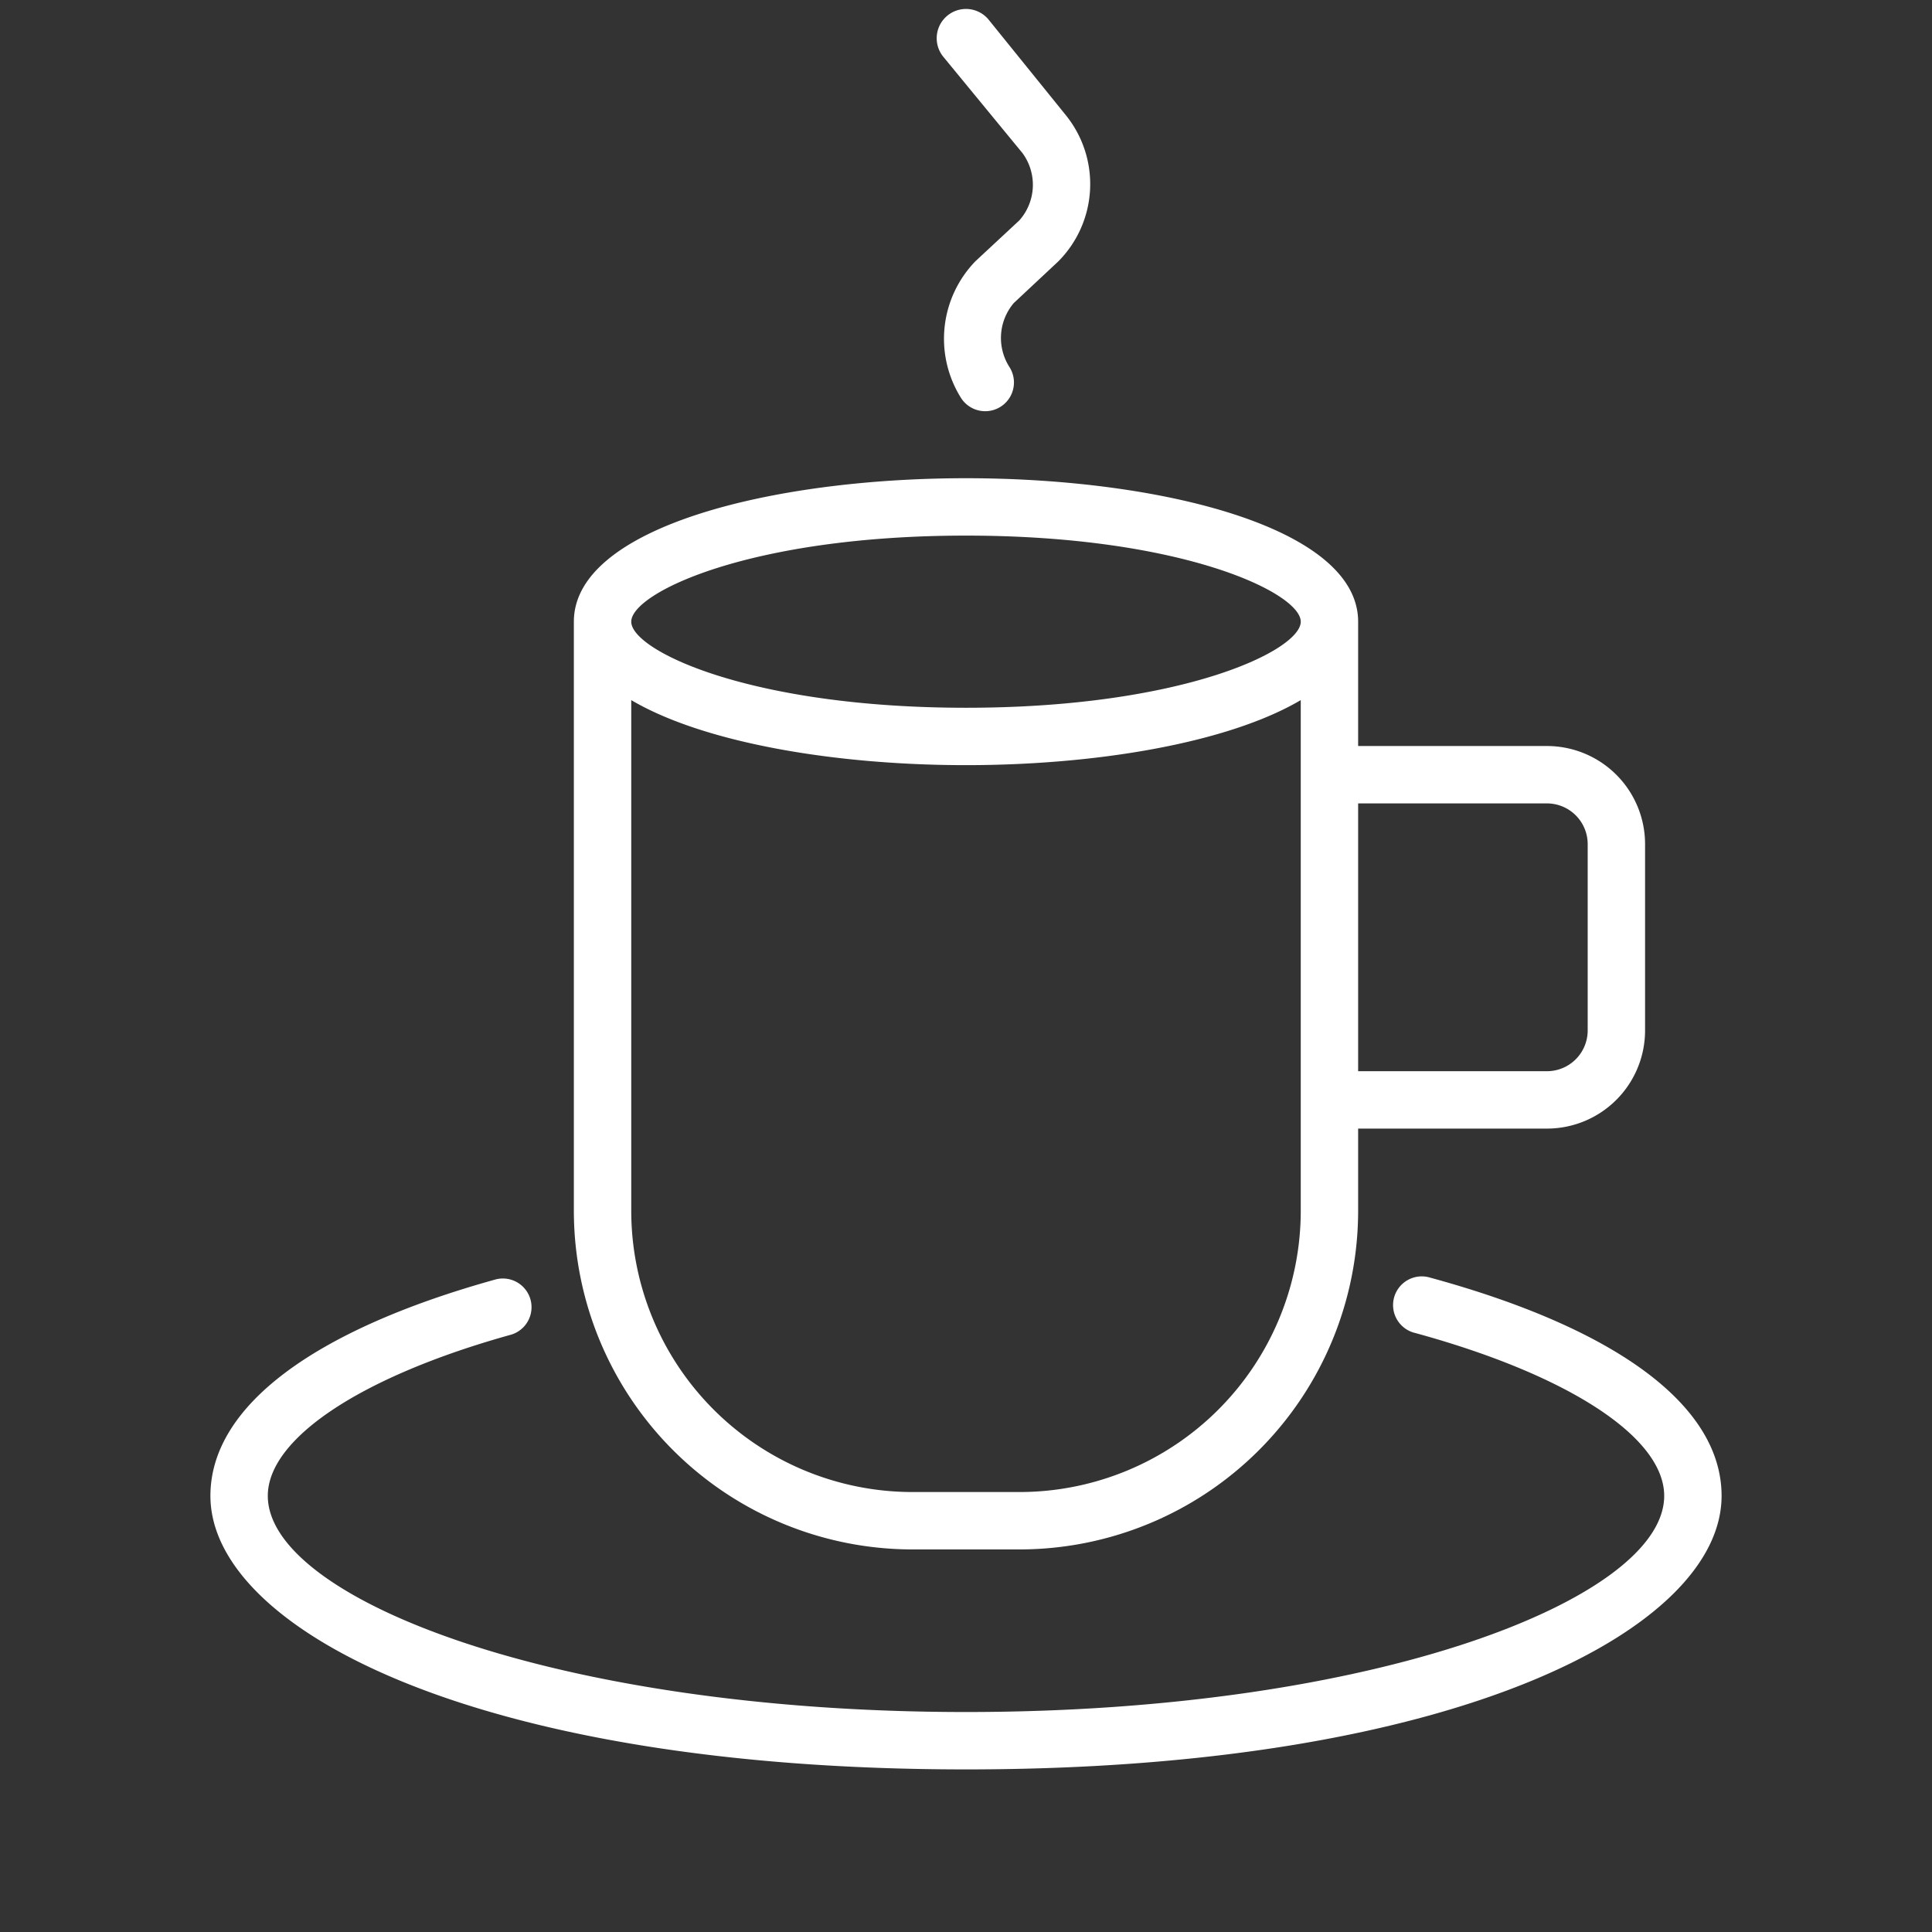 <svg id="Слой_2" data-name="Слой 2" xmlns="http://www.w3.org/2000/svg" viewBox="0 0 101 101"><rect x="0" y="0" width="101" height="101" fill="#333333" stroke="none"/><defs><style>.cls-1{fill:#fff;}</style></defs><title>hhhArtboard 2 copy 10 копия 8</title><path class="cls-1" d="M47.69,81h5.62A17.71,17.71,0,0,0,71,63.31V59h9.87A5.13,5.13,0,0,0,86,53.87V44.13A5.13,5.13,0,0,0,80.87,39H71V32.5C71,27.58,60.69,25,50.5,25S30,27.58,30,32.5V63.31A17.71,17.71,0,0,0,47.69,81ZM80.87,42A2.13,2.13,0,0,1,83,44.13v9.74A2.13,2.13,0,0,1,80.87,56H71V42ZM50.5,28C61.82,28,68,31,68,32.5S61.82,37,50.5,37,33,34,33,32.5,39.18,28,50.5,28ZM33,36.6C36.8,38.84,43.67,40,50.5,40S64.2,38.84,68,36.6V63.31A14.71,14.71,0,0,1,53.31,78H47.69A14.71,14.71,0,0,1,33,63.31Z"/><path class="cls-1" d="M53.45,8a2.8,2.8,0,0,1-.16,3.52L51,13.65a5.82,5.82,0,0,0-.75,7.17,1.5,1.5,0,1,0,2.51-1.65A2.82,2.82,0,0,1,53,15.84l2.32-2.17a5.73,5.73,0,0,0,.43-7.61L51.66,1A1.5,1.5,0,1,0,49.34,3Z"/><path class="cls-1" d="M74.76,66.79A1.5,1.5,0,1,0,74,69.69c8,2.19,13,5.45,13,8.51,0,5.34-15,11.3-36.5,11.3S14,83.54,14,78.2c0-3,4.88-6.25,12.73-8.43a1.5,1.5,0,0,0-.8-2.89C16.3,69.55,11,73.57,11,78.2c0,6.93,13.84,14.3,39.5,14.3S90,85.13,90,78.2C90,73.52,84.59,69.47,74.76,66.79Z"/></svg>